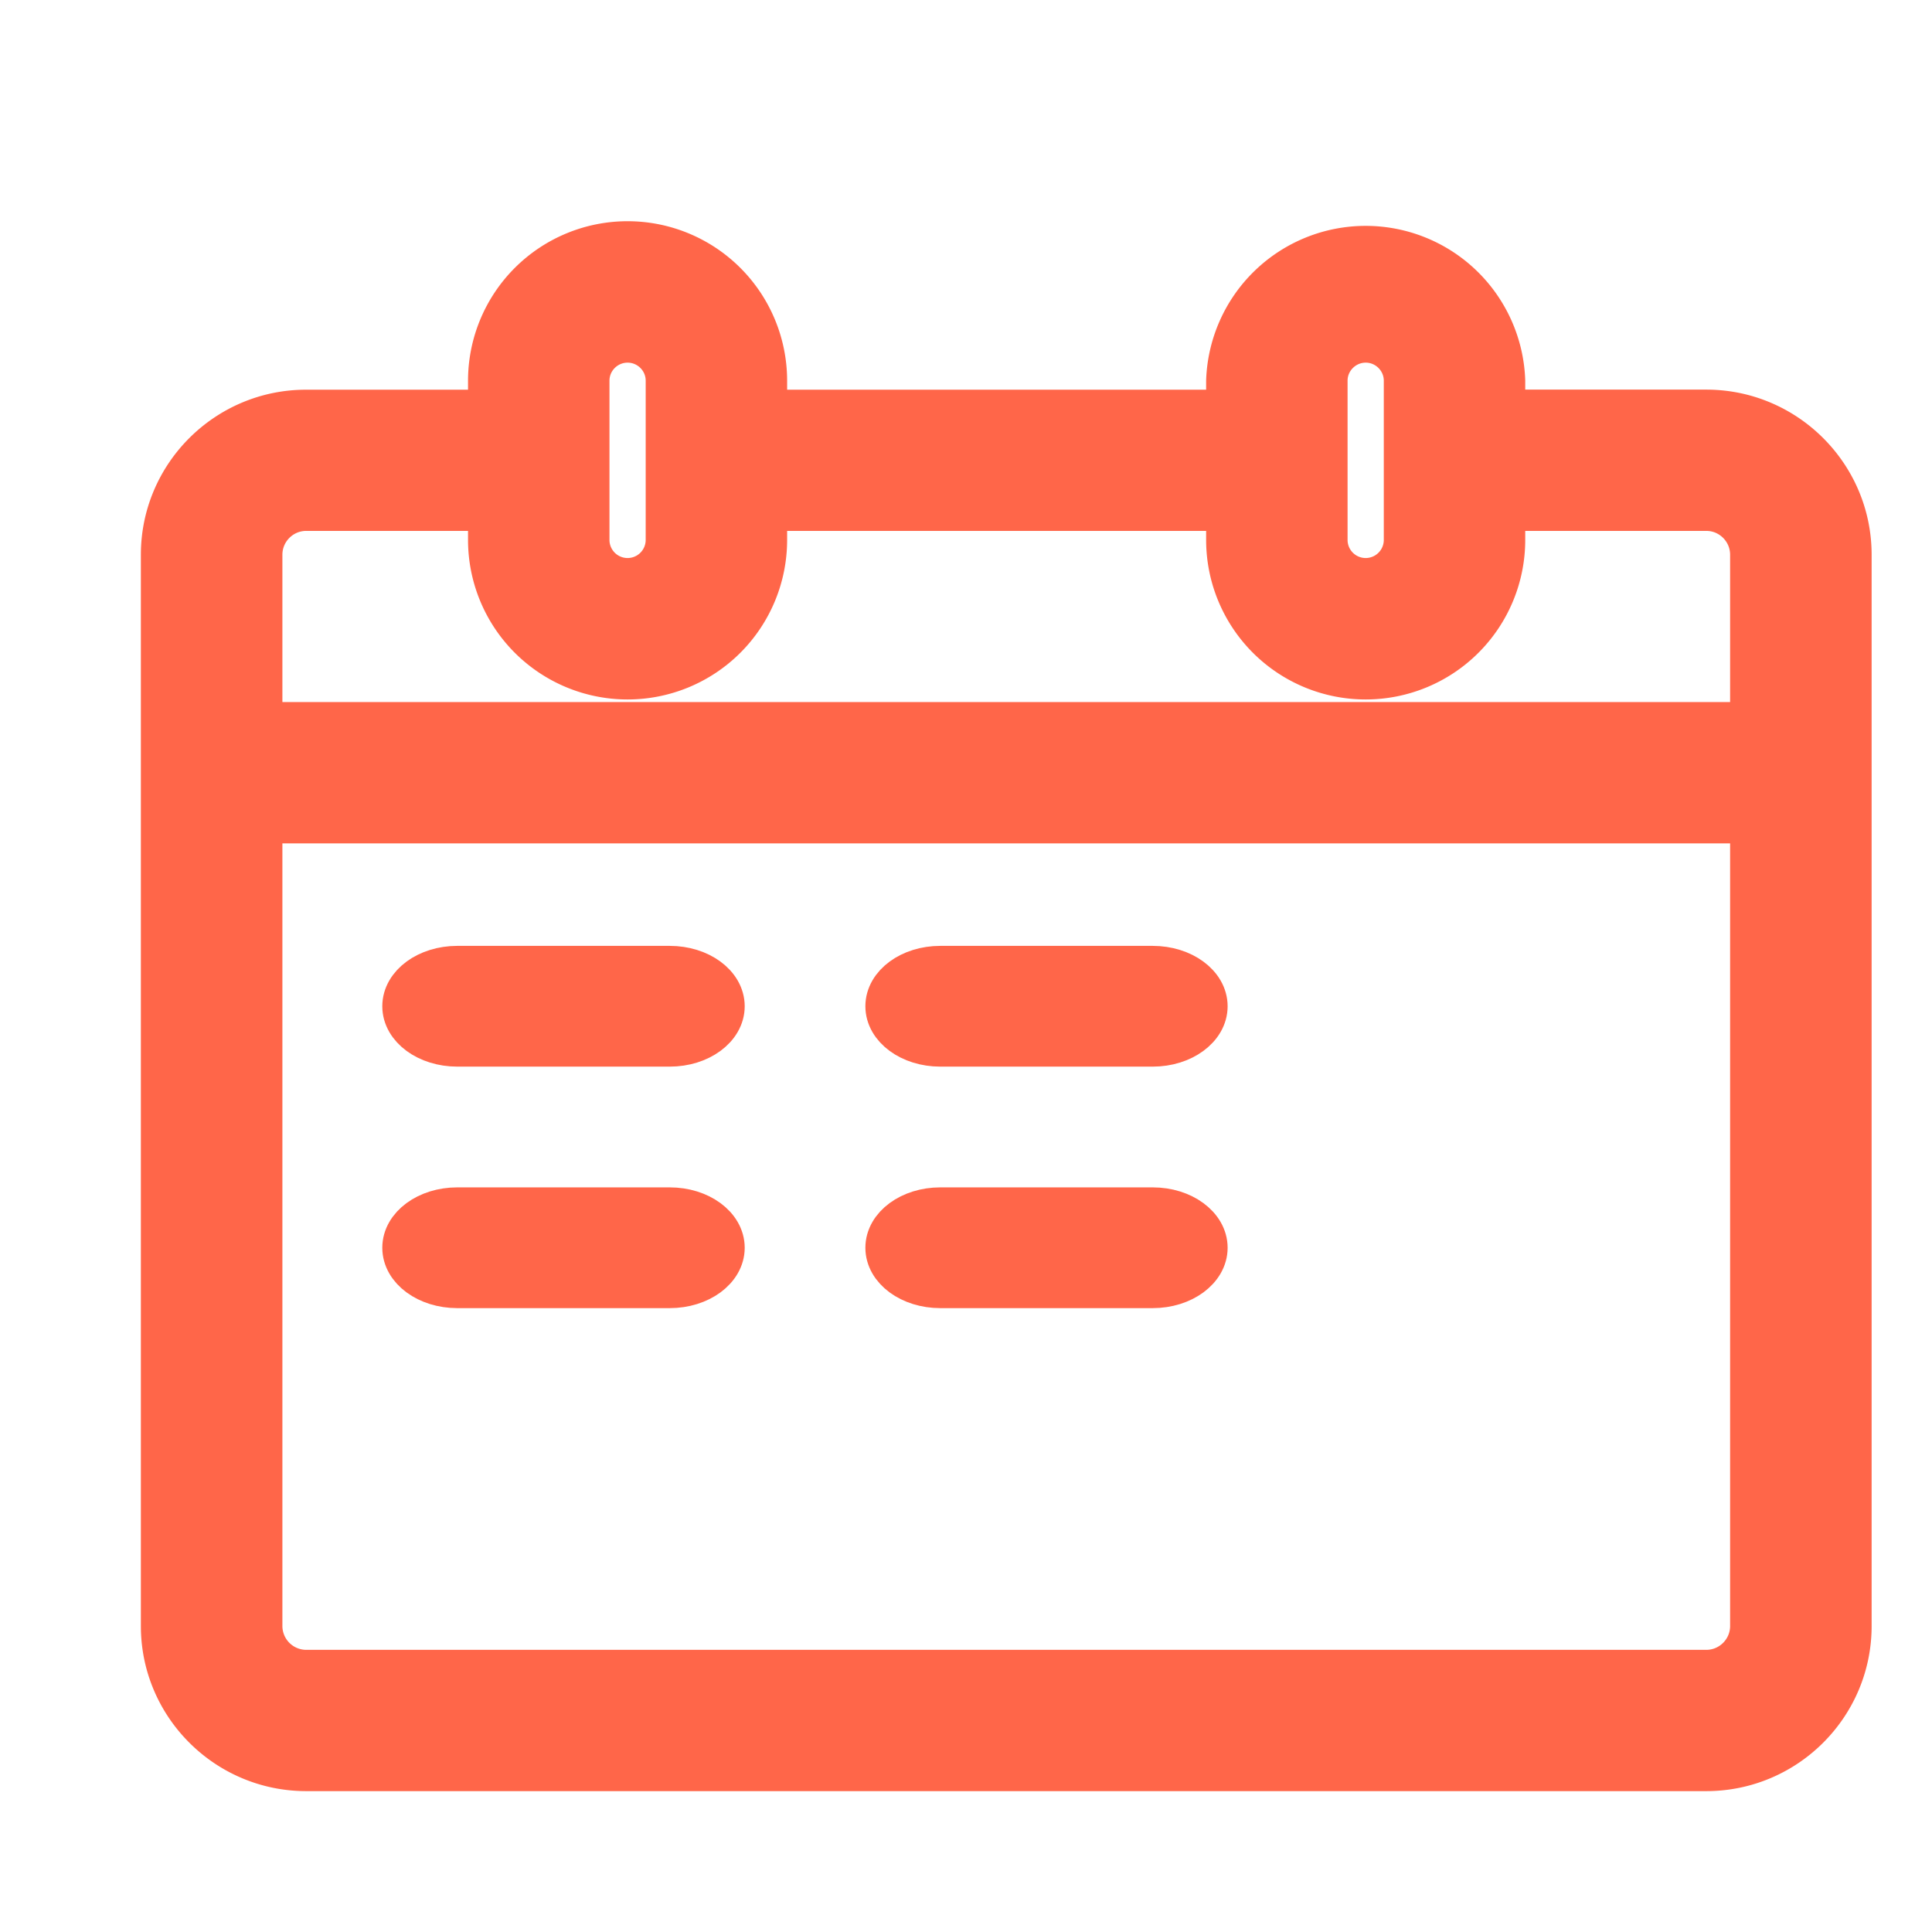 <svg xmlns="http://www.w3.org/2000/svg" width="24" height="24" viewBox="0 0 24 24">
    <g fill="#FF6649" fill-rule="evenodd" stroke="#FF6649" stroke-width=".5">
        <path fill-rule="nonzero" d="M21.196 5.09h-2.499V4.73a1.733 1.733 0 0 0-3.464 0v.361H9.528V4.73a1.732 1.732 0 0 0-3.464 0v.361h-2.26C2.809 5.09 2 5.898 2 6.89V20.2c0 .992.81 1.8 1.804 1.8h17.392c.995 0 1.804-.808 1.804-1.8V6.89c0-.992-.81-1.8-1.804-1.8zm-4.23-.835c.26 0 .474.213.474.474v1.978a.475.475 0 0 1-.95 0V4.729c0-.261.214-.474.475-.474zm-9.17 0c.262 0 .475.213.475.474v1.978a.475.475 0 0 1-.95 0V4.729c0-.261.213-.474.475-.474zM3.258 6.891c0-.301.245-.546.546-.546h2.26v.362a1.732 1.732 0 0 0 3.464 0v-.362h5.705v.362a1.732 1.732 0 0 0 3.464 0v-.362h2.5c.3 0 .545.245.545.546v2.08H3.258v-2.08zm18.484 13.308c0 .301-.245.546-.546.546H3.804a.547.547 0 0 1-.546-.546v-9.972h18.484v9.972z"/>
        <path d="M5.681 13H8.32c.376 0 .681-.224.681-.5s-.305-.5-.681-.5H5.68c-.376 0-.681.224-.681.5s.305.5.681.5zM11.68 13h2.64c.375 0 .68-.224.68-.5s-.305-.5-.68-.5h-2.64c-.375 0-.68.224-.68.5s.305.5.68.5zM5.681 16H8.32c.376 0 .681-.224.681-.5s-.305-.5-.681-.5H5.68c-.376 0-.681.224-.681.5s.305.5.681.5zM11.68 16h2.64c.375 0 .68-.224.68-.5s-.305-.5-.68-.5h-2.64c-.375 0-.68.224-.68.5s.305.5.68.5z"/>
    </g>
</svg>
